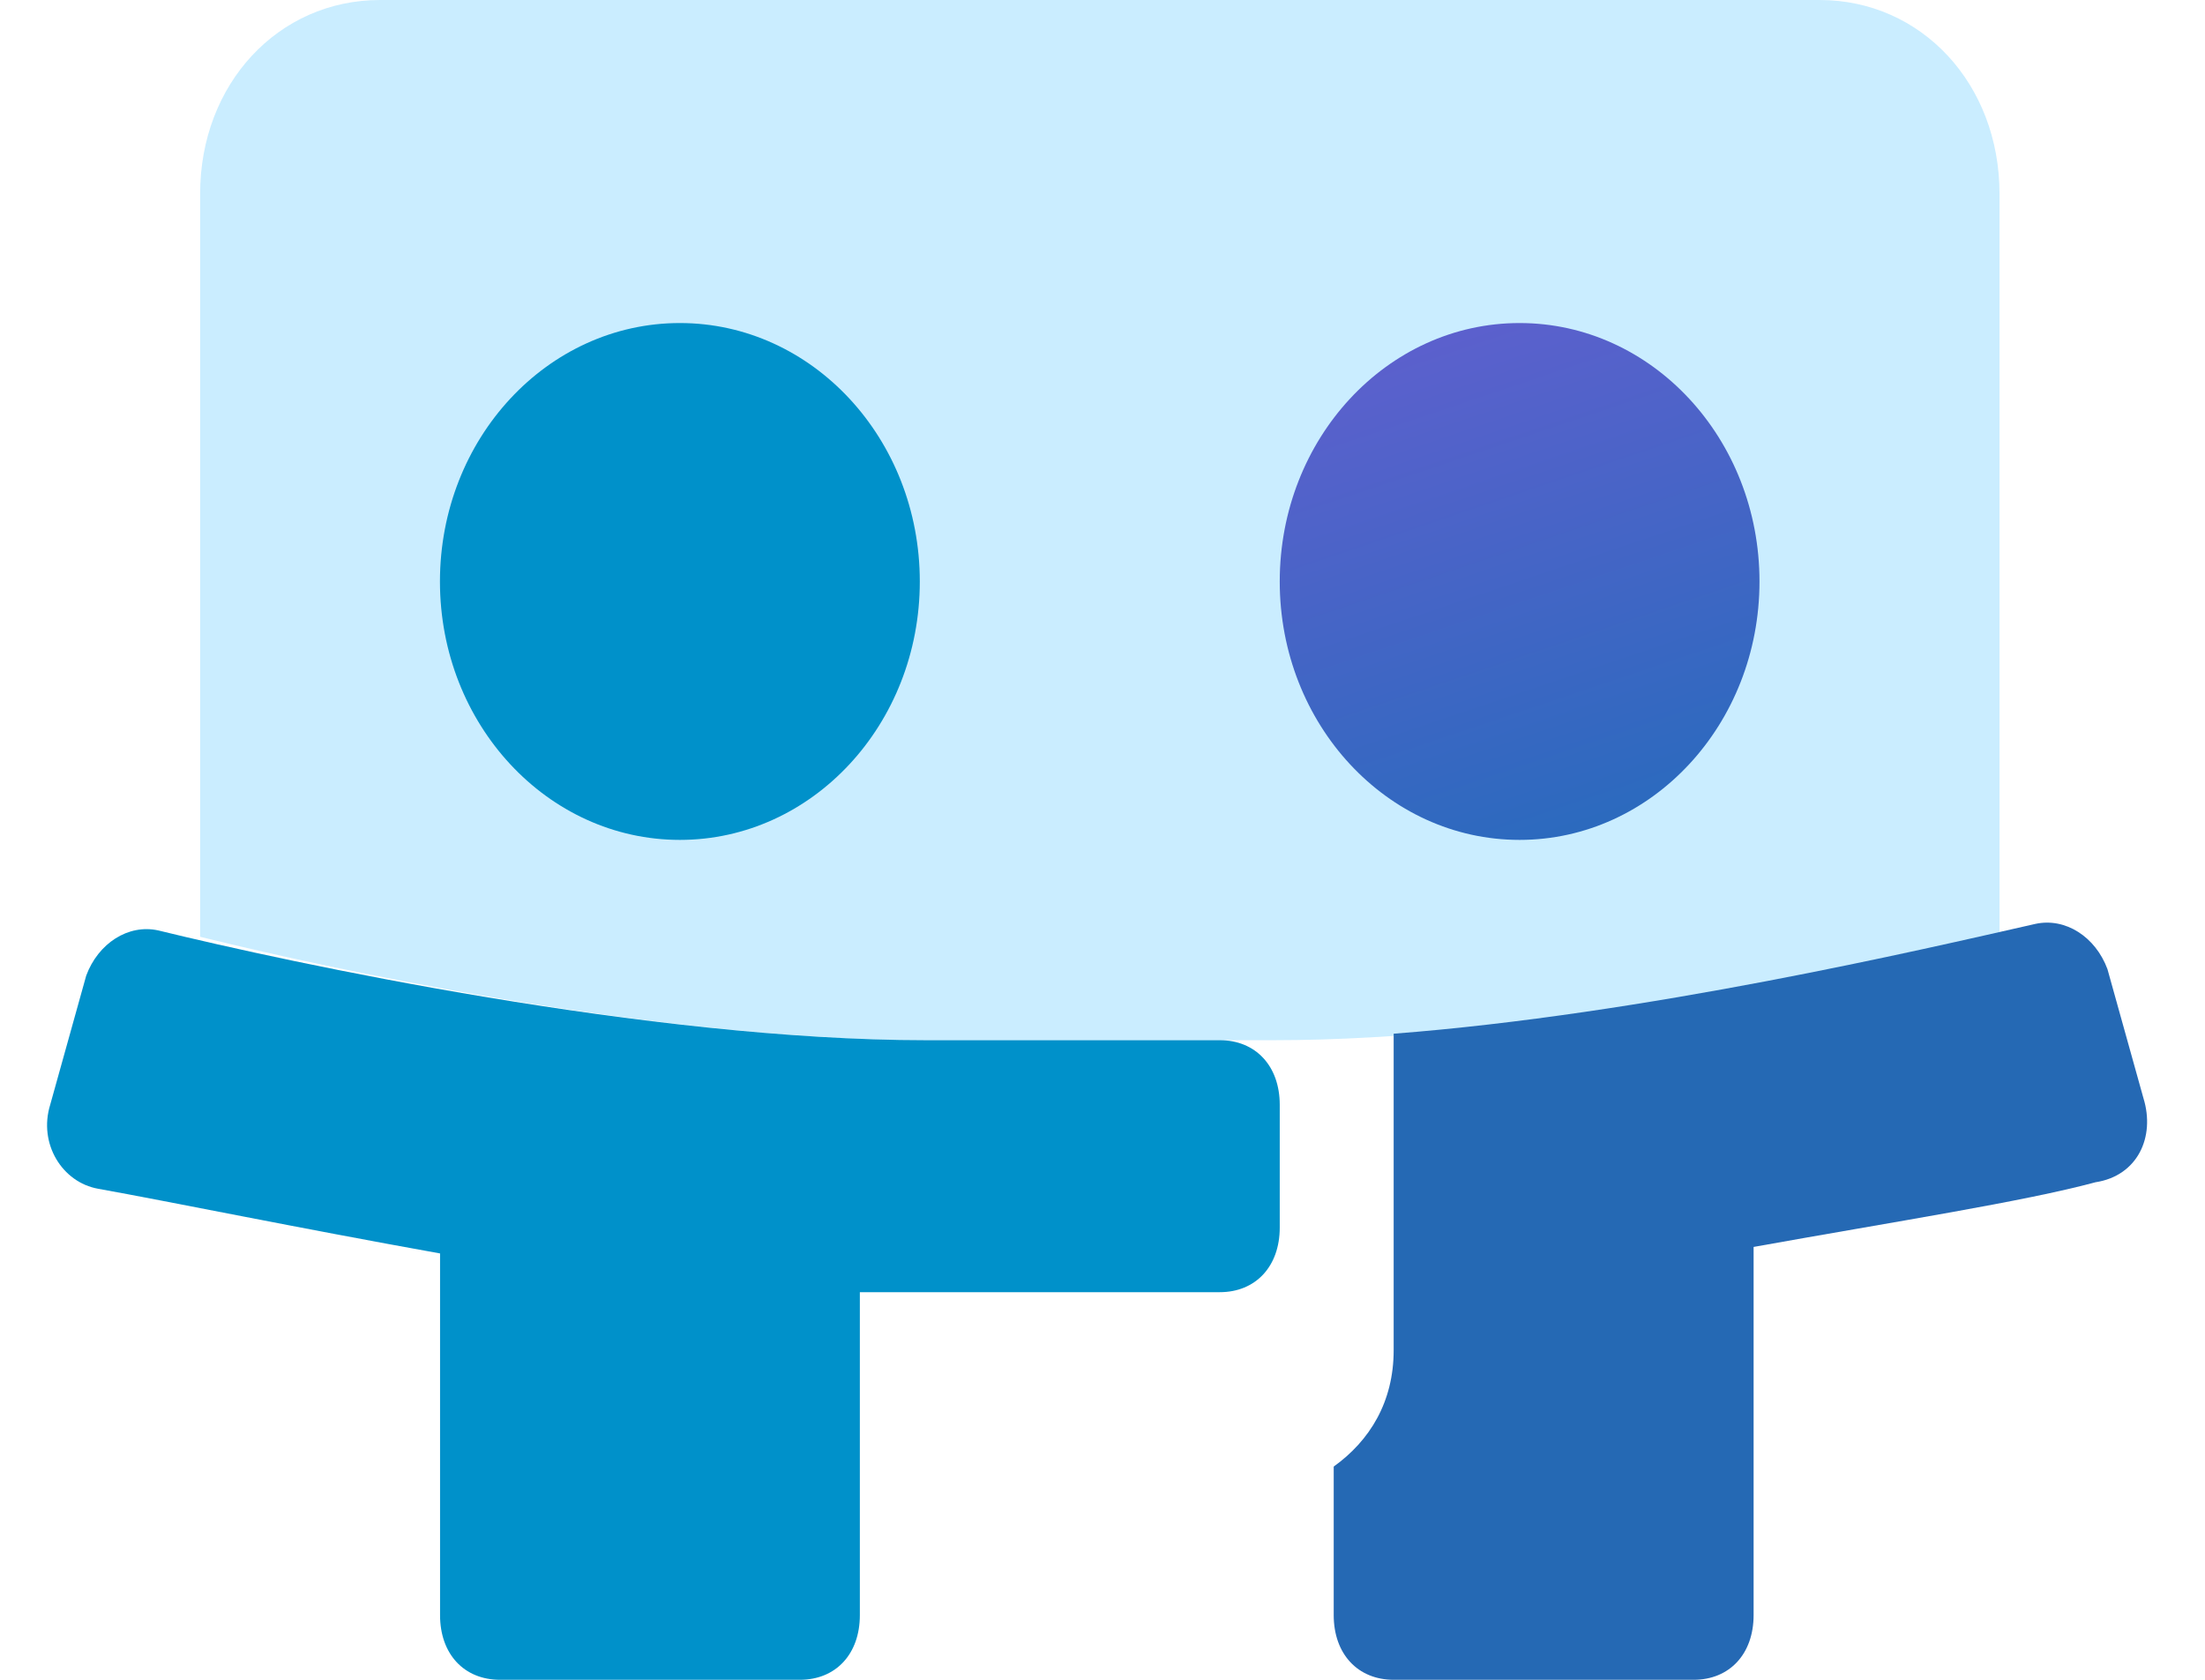 <svg width="21" height="16" viewBox="0 0 21 16" fill="none" xmlns="http://www.w3.org/2000/svg">
<path fill-rule="evenodd" clip-rule="evenodd" d="M9.332 9.908H11.617H12.131C14.53 9.908 17.558 9.292 19.043 8.923V1.846C19.043 0.8 18.3 0 17.329 0H3.62C2.649 0 1.906 0.8 1.906 1.846V8.923C3.391 9.292 6.419 9.908 8.818 9.908H9.332Z" fill="#CAEDFF"/>
<path d="M6.475 8C7.737 8 8.76 6.898 8.76 5.539C8.76 4.179 7.737 3.077 6.475 3.077C5.213 3.077 4.19 4.179 4.19 5.539C4.19 6.898 5.213 8 6.475 8Z" fill="#0091CA"/>
<path d="M14.472 8C15.734 8 16.757 6.898 16.757 5.539C16.757 4.179 15.734 3.077 14.472 3.077C13.21 3.077 12.188 4.179 12.188 5.539C12.188 6.898 13.21 8 14.472 8Z" fill="url(#paint0_linear_1_1012)"/>
<path d="M20.414 10.461L20.071 9.231C19.957 8.923 19.671 8.738 19.385 8.8C18.3 9.046 15.672 9.661 13.273 9.846V12.861C13.273 13.354 13.045 13.723 12.702 13.969V15.384C12.702 15.754 12.931 16 13.273 16H16.13C16.472 16 16.701 15.754 16.701 15.384V11.877C18.072 11.631 19.271 11.446 19.957 11.261C20.357 11.2 20.528 10.831 20.414 10.461Z" fill="#2569B4"/>
<path d="M11.617 9.908H8.818C6.19 9.908 2.763 9.17 1.506 8.862C1.221 8.8 0.935 8.985 0.821 9.293L0.478 10.523C0.364 10.893 0.592 11.262 0.935 11.323C1.62 11.446 2.82 11.693 4.191 11.939V15.385C4.191 15.754 4.419 16 4.762 16H7.618C7.961 16 8.189 15.754 8.189 15.385V12.308C8.418 12.308 8.646 12.308 8.818 12.308H11.617C11.959 12.308 12.188 12.062 12.188 11.693V10.523C12.188 10.154 11.959 9.908 11.617 9.908Z" fill="#0091CA"/>
<defs>
<linearGradient id="paint0_linear_1_1012" x1="13.492" y1="2.163" x2="16.805" y2="11.987" gradientUnits="userSpaceOnUse">
<stop stop-color="#665ED0"/>
<stop offset="1" stop-color="#0073B1"/>
</linearGradient>
</defs>
</svg>
